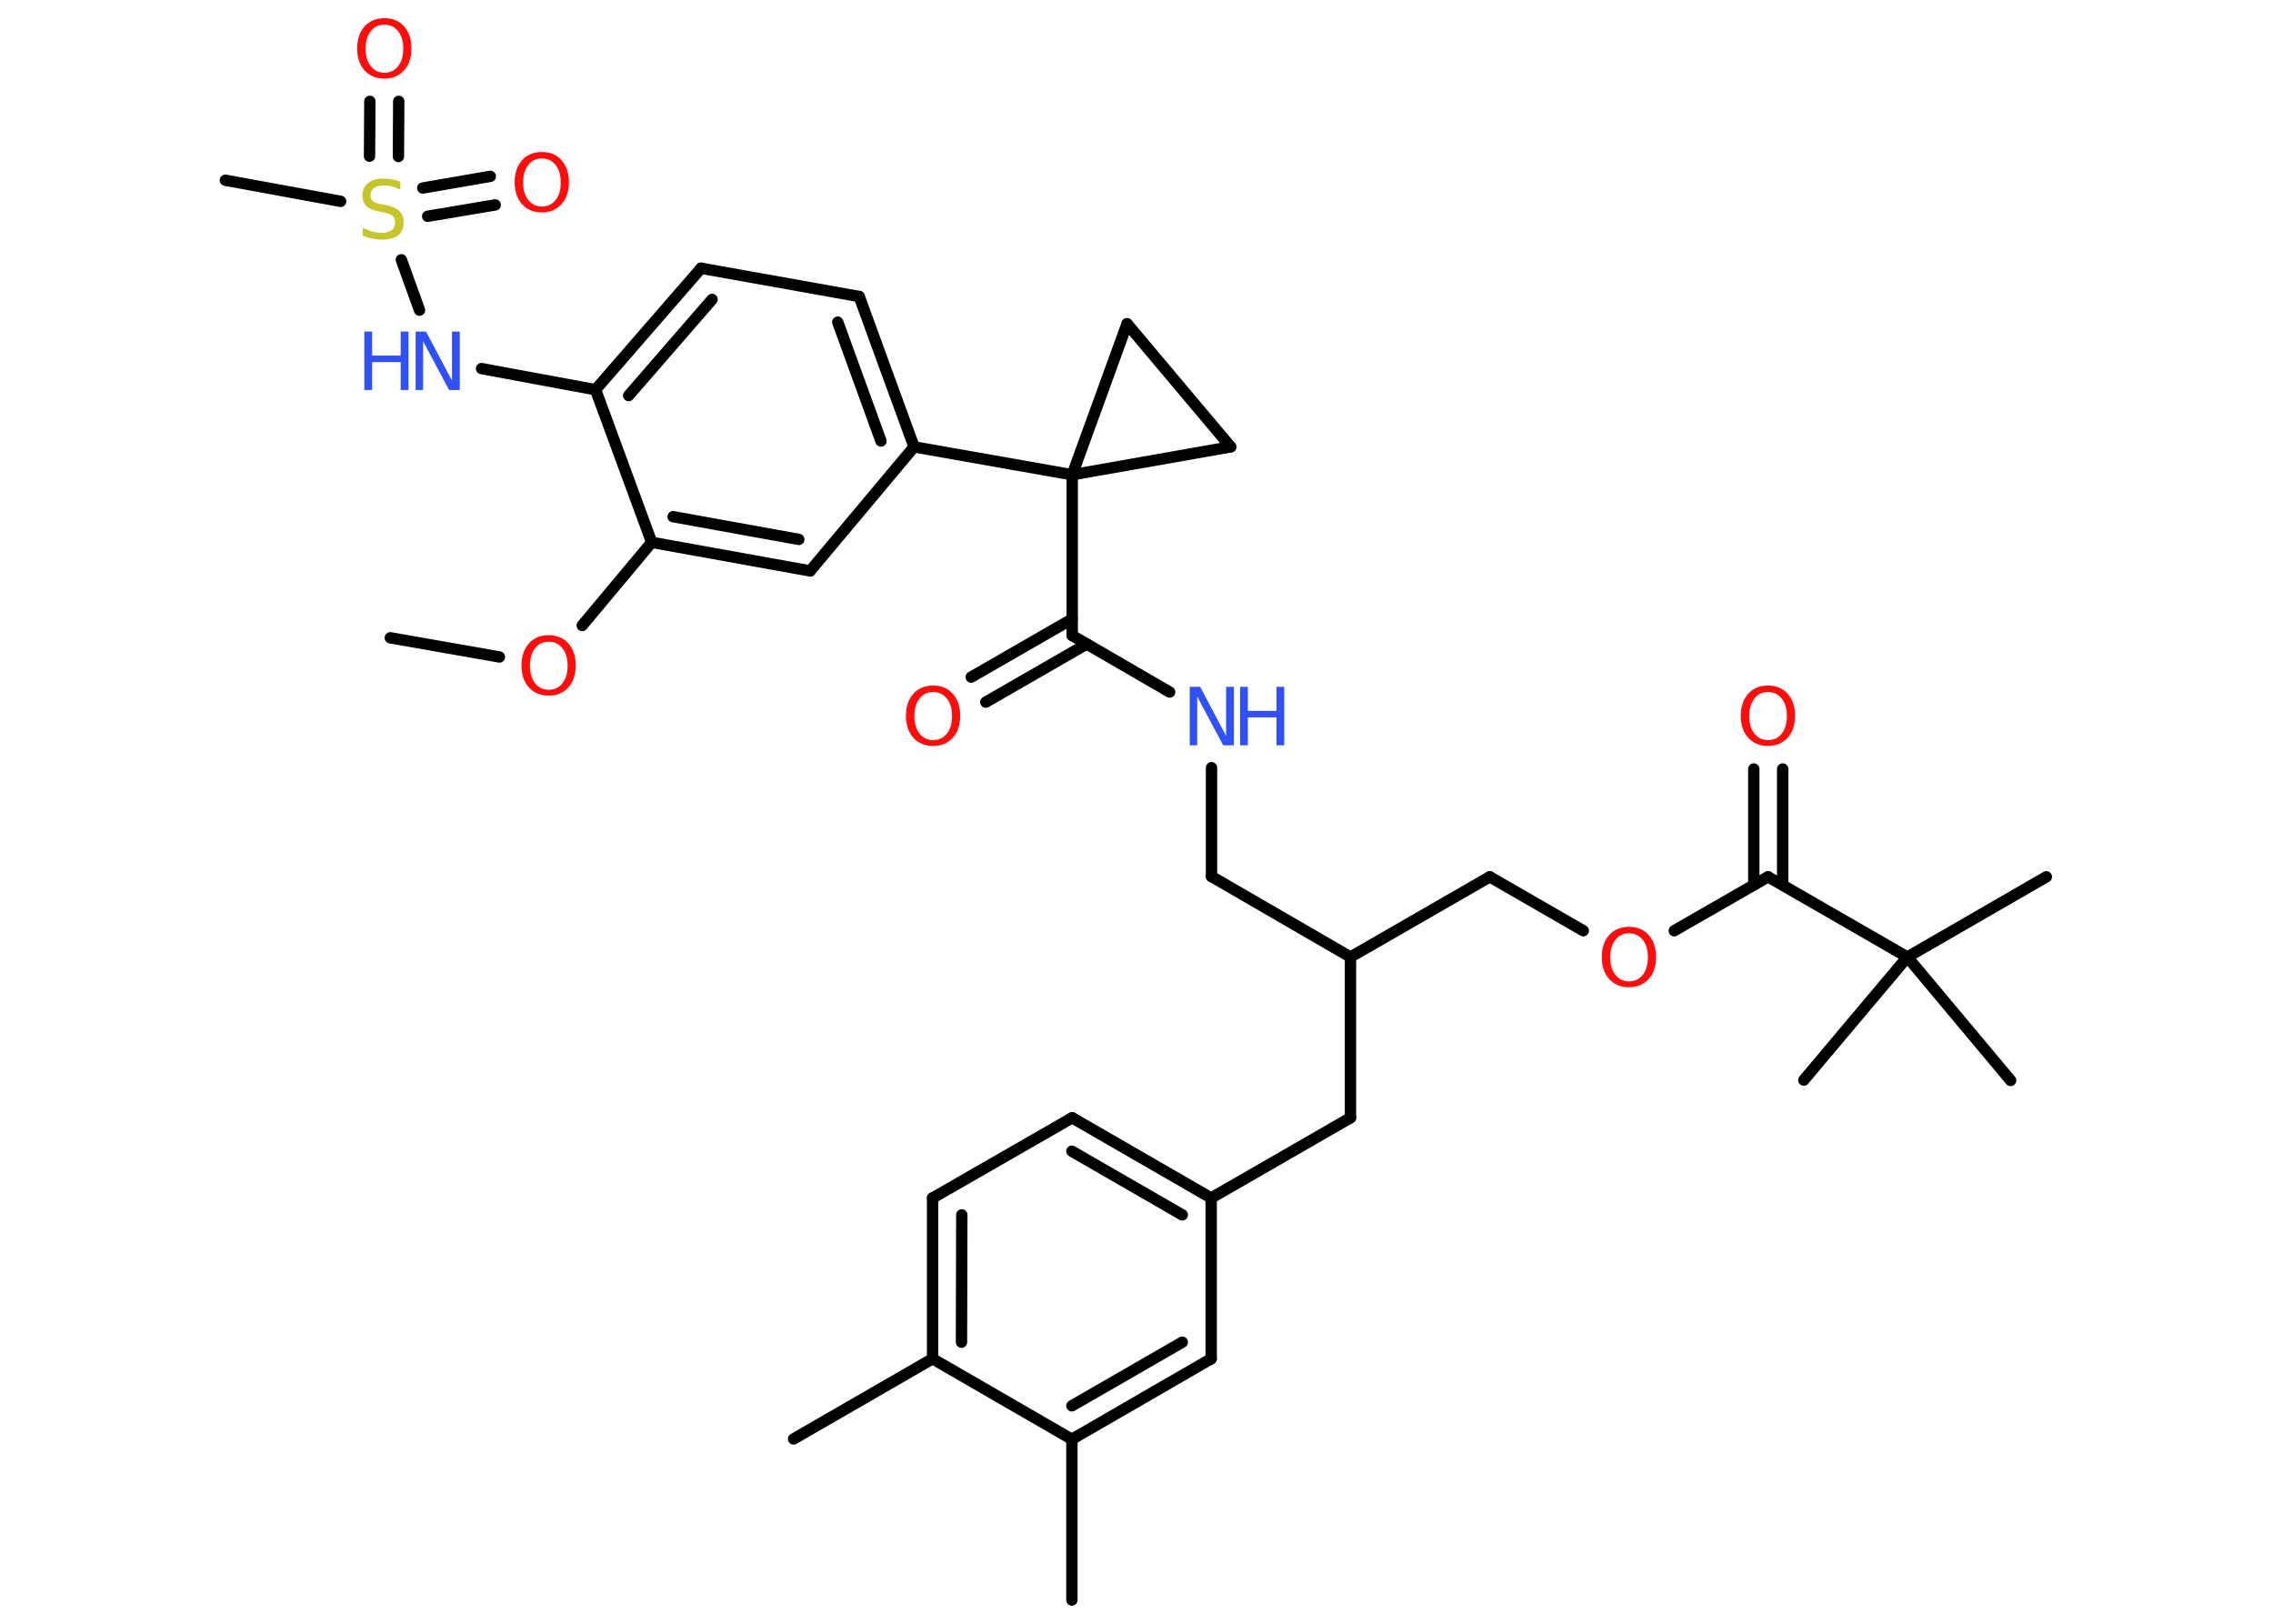 <?xml version='1.0' encoding='UTF-8'?>
<!DOCTYPE svg PUBLIC "-//W3C//DTD SVG 1.1//EN" "http://www.w3.org/Graphics/SVG/1.1/DTD/svg11.dtd">
<svg version='1.2' xmlns='http://www.w3.org/2000/svg' xmlns:xlink='http://www.w3.org/1999/xlink' width='70.0mm' height='50.0mm' viewBox='0 0 70.0 50.0'>
  <desc>Generated by the Chemistry Development Kit (http://github.com/cdk)</desc>
  <g stroke-linecap='round' stroke-linejoin='round' stroke='#000000' stroke-width='.35' fill='#FF0D0D'>
    <rect x='.0' y='.0' width='70.0' height='50.0' fill='#FFFFFF' stroke='none'/>
    <g id='mol1' class='mol'>
      <line id='mol1bnd1' class='bond' x1='12.02' y1='19.64' x2='15.38' y2='20.23'/>
      <line id='mol1bnd2' class='bond' x1='17.93' y1='19.26' x2='20.07' y2='16.7'/>
      <g id='mol1bnd3' class='bond'>
        <line x1='20.07' y1='16.7' x2='24.95' y2='17.58'/>
        <line x1='20.73' y1='15.91' x2='24.6' y2='16.61'/>
      </g>
      <line id='mol1bnd4' class='bond' x1='24.95' y1='17.58' x2='28.15' y2='13.76'/>
      <line id='mol1bnd5' class='bond' x1='28.15' y1='13.76' x2='33.02' y2='14.62'/>
      <line id='mol1bnd6' class='bond' x1='33.02' y1='14.62' x2='33.02' y2='19.57'/>
      <g id='mol1bnd7' class='bond'>
        <line x1='33.47' y1='19.83' x2='30.36' y2='21.62'/>
        <line x1='33.02' y1='19.06' x2='29.91' y2='20.85'/>
      </g>
      <line id='mol1bnd8' class='bond' x1='33.02' y1='19.57' x2='36.02' y2='21.31'/>
      <line id='mol1bnd9' class='bond' x1='37.31' y1='23.64' x2='37.31' y2='26.99'/>
      <line id='mol1bnd10' class='bond' x1='37.31' y1='26.99' x2='41.59' y2='29.47'/>
      <line id='mol1bnd11' class='bond' x1='41.59' y1='29.47' x2='45.88' y2='27.0'/>
      <line id='mol1bnd12' class='bond' x1='45.88' y1='27.0' x2='48.76' y2='28.66'/>
      <line id='mol1bnd13' class='bond' x1='51.56' y1='28.66' x2='54.45' y2='27.0'/>
      <g id='mol1bnd14' class='bond'>
        <line x1='54.01' y1='27.25' x2='54.01' y2='23.68'/>
        <line x1='54.9' y1='27.25' x2='54.9' y2='23.68'/>
      </g>
      <line id='mol1bnd15' class='bond' x1='54.45' y1='27.0' x2='58.74' y2='29.47'/>
      <line id='mol1bnd16' class='bond' x1='58.74' y1='29.47' x2='63.02' y2='27.0'/>
      <line id='mol1bnd17' class='bond' x1='58.74' y1='29.47' x2='55.55' y2='33.26'/>
      <line id='mol1bnd18' class='bond' x1='58.74' y1='29.47' x2='61.92' y2='33.27'/>
      <line id='mol1bnd19' class='bond' x1='41.59' y1='29.47' x2='41.59' y2='34.42'/>
      <line id='mol1bnd20' class='bond' x1='41.59' y1='34.42' x2='37.3' y2='36.89'/>
      <g id='mol1bnd21' class='bond'>
        <line x1='37.3' y1='36.89' x2='33.02' y2='34.42'/>
        <line x1='36.41' y1='37.41' x2='33.01' y2='35.45'/>
      </g>
      <line id='mol1bnd22' class='bond' x1='33.02' y1='34.42' x2='28.72' y2='36.89'/>
      <g id='mol1bnd23' class='bond'>
        <line x1='28.72' y1='36.89' x2='28.72' y2='41.84'/>
        <line x1='29.62' y1='37.41' x2='29.61' y2='41.33'/>
      </g>
      <line id='mol1bnd24' class='bond' x1='28.72' y1='41.84' x2='24.44' y2='44.31'/>
      <line id='mol1bnd25' class='bond' x1='28.72' y1='41.84' x2='33.01' y2='44.32'/>
      <line id='mol1bnd26' class='bond' x1='33.01' y1='44.32' x2='33.01' y2='49.27'/>
      <g id='mol1bnd27' class='bond'>
        <line x1='33.01' y1='44.32' x2='37.3' y2='41.84'/>
        <line x1='33.01' y1='43.29' x2='36.41' y2='41.33'/>
      </g>
      <line id='mol1bnd28' class='bond' x1='37.3' y1='36.89' x2='37.3' y2='41.84'/>
      <line id='mol1bnd29' class='bond' x1='33.02' y1='14.62' x2='34.71' y2='9.97'/>
      <line id='mol1bnd30' class='bond' x1='34.71' y1='9.97' x2='37.9' y2='13.76'/>
      <line id='mol1bnd31' class='bond' x1='33.02' y1='14.62' x2='37.9' y2='13.76'/>
      <g id='mol1bnd32' class='bond'>
        <line x1='28.15' y1='13.76' x2='26.46' y2='9.13'/>
        <line x1='27.13' y1='13.58' x2='25.8' y2='9.92'/>
      </g>
      <line id='mol1bnd33' class='bond' x1='26.46' y1='9.13' x2='21.59' y2='8.26'/>
      <g id='mol1bnd34' class='bond'>
        <line x1='21.59' y1='8.26' x2='18.34' y2='12.0'/>
        <line x1='21.93' y1='9.22' x2='19.36' y2='12.18'/>
      </g>
      <line id='mol1bnd35' class='bond' x1='20.07' y1='16.7' x2='18.34' y2='12.0'/>
      <line id='mol1bnd36' class='bond' x1='18.34' y1='12.0' x2='14.83' y2='11.35'/>
      <line id='mol1bnd37' class='bond' x1='12.92' y1='9.55' x2='12.36' y2='8.0'/>
      <line id='mol1bnd38' class='bond' x1='10.49' y1='6.2' x2='6.94' y2='5.55'/>
      <g id='mol1bnd39' class='bond'>
        <line x1='13.02' y1='5.79' x2='15.1' y2='5.43'/>
        <line x1='13.17' y1='6.66' x2='15.25' y2='6.31'/>
      </g>
      <g id='mol1bnd40' class='bond'>
        <line x1='11.38' y1='4.81' x2='11.39' y2='3.12'/>
        <line x1='12.27' y1='4.82' x2='12.28' y2='3.12'/>
      </g>
      <path id='mol1atm2' class='atom' d='M16.9 19.76q-.27 .0 -.42 .2q-.16 .2 -.16 .54q.0 .34 .16 .54q.16 .2 .42 .2q.26 .0 .42 -.2q.16 -.2 .16 -.54q.0 -.34 -.16 -.54q-.16 -.2 -.42 -.2zM16.9 19.56q.38 .0 .6 .25q.23 .25 .23 .68q.0 .43 -.23 .68q-.23 .25 -.6 .25q-.38 .0 -.61 -.25q-.23 -.25 -.23 -.68q.0 -.42 .23 -.68q.23 -.25 .61 -.25z' stroke='none'/>
      <path id='mol1atm8' class='atom' d='M28.74 21.31q-.27 .0 -.42 .2q-.16 .2 -.16 .54q.0 .34 .16 .54q.16 .2 .42 .2q.26 .0 .42 -.2q.16 -.2 .16 -.54q.0 -.34 -.16 -.54q-.16 -.2 -.42 -.2zM28.74 21.11q.38 .0 .6 .25q.23 .25 .23 .68q.0 .43 -.23 .68q-.23 .25 -.6 .25q-.38 .0 -.61 -.25q-.23 -.25 -.23 -.68q.0 -.42 .23 -.68q.23 -.25 .61 -.25z' stroke='none'/>
      <g id='mol1atm9' class='atom'>
        <path d='M36.63 21.15h.33l.8 1.51v-1.51h.24v1.8h-.33l-.8 -1.5v1.5h-.23v-1.8z' stroke='none' fill='#3050F8'/>
        <path d='M38.19 21.15h.24v.74h.88v-.74h.24v1.8h-.24v-.86h-.88v.86h-.24v-1.8z' stroke='none' fill='#3050F8'/>
      </g>
      <path id='mol1atm13' class='atom' d='M50.17 28.74q-.27 .0 -.42 .2q-.16 .2 -.16 .54q.0 .34 .16 .54q.16 .2 .42 .2q.26 .0 .42 -.2q.16 -.2 .16 -.54q.0 -.34 -.16 -.54q-.16 -.2 -.42 -.2zM50.17 28.54q.38 .0 .6 .25q.23 .25 .23 .68q.0 .43 -.23 .68q-.23 .25 -.6 .25q-.38 .0 -.61 -.25q-.23 -.25 -.23 -.68q.0 -.42 .23 -.68q.23 -.25 .61 -.25z' stroke='none'/>
      <path id='mol1atm15' class='atom' d='M54.45 21.31q-.27 .0 -.42 .2q-.16 .2 -.16 .54q.0 .34 .16 .54q.16 .2 .42 .2q.26 .0 .42 -.2q.16 -.2 .16 -.54q.0 -.34 -.16 -.54q-.16 -.2 -.42 -.2zM54.45 21.11q.38 .0 .6 .25q.23 .25 .23 .68q.0 .43 -.23 .68q-.23 .25 -.6 .25q-.38 .0 -.61 -.25q-.23 -.25 -.23 -.68q.0 -.42 .23 -.68q.23 -.25 .61 -.25z' stroke='none'/>
      <g id='mol1atm34' class='atom'>
        <path d='M12.79 10.21h.33l.8 1.51v-1.51h.24v1.8h-.33l-.8 -1.5v1.5h-.23v-1.8z' stroke='none' fill='#3050F8'/>
        <path d='M11.22 10.21h.24v.74h.88v-.74h.24v1.8h-.24v-.86h-.88v.86h-.24v-1.8z' stroke='none' fill='#3050F8'/>
      </g>
      <path id='mol1atm35' class='atom' d='M12.33 5.6v.24q-.14 -.07 -.26 -.1q-.12 -.03 -.24 -.03q-.2 .0 -.31 .08q-.11 .08 -.11 .22q.0 .12 .07 .18q.07 .06 .27 .1l.15 .03q.27 .05 .4 .18q.13 .13 .13 .35q.0 .26 -.17 .4q-.17 .13 -.52 .13q-.13 .0 -.27 -.03q-.14 -.03 -.3 -.09v-.25q.15 .08 .29 .12q.14 .04 .28 .04q.21 .0 .32 -.08q.11 -.08 .11 -.23q.0 -.13 -.08 -.21q-.08 -.07 -.27 -.11l-.15 -.03q-.27 -.05 -.39 -.17q-.12 -.12 -.12 -.32q.0 -.24 .17 -.38q.17 -.14 .46 -.14q.12 .0 .26 .02q.13 .02 .27 .07z' stroke='none' fill='#C6C62C'/>
      <path id='mol1atm37' class='atom' d='M16.69 4.88q-.27 .0 -.42 .2q-.16 .2 -.16 .54q.0 .34 .16 .54q.16 .2 .42 .2q.26 .0 .42 -.2q.16 -.2 .16 -.54q.0 -.34 -.16 -.54q-.16 -.2 -.42 -.2zM16.69 4.68q.38 .0 .6 .25q.23 .25 .23 .68q.0 .43 -.23 .68q-.23 .25 -.6 .25q-.38 .0 -.61 -.25q-.23 -.25 -.23 -.68q.0 -.42 .23 -.68q.23 -.25 .61 -.25z' stroke='none'/>
      <path id='mol1atm38' class='atom' d='M11.84 .76q-.27 .0 -.42 .2q-.16 .2 -.16 .54q.0 .34 .16 .54q.16 .2 .42 .2q.26 .0 .42 -.2q.16 -.2 .16 -.54q.0 -.34 -.16 -.54q-.16 -.2 -.42 -.2zM11.84 .56q.38 .0 .6 .25q.23 .25 .23 .68q.0 .43 -.23 .68q-.23 .25 -.6 .25q-.38 .0 -.61 -.25q-.23 -.25 -.23 -.68q.0 -.42 .23 -.68q.23 -.25 .61 -.25z' stroke='none'/>
    </g>
  </g>
</svg>
